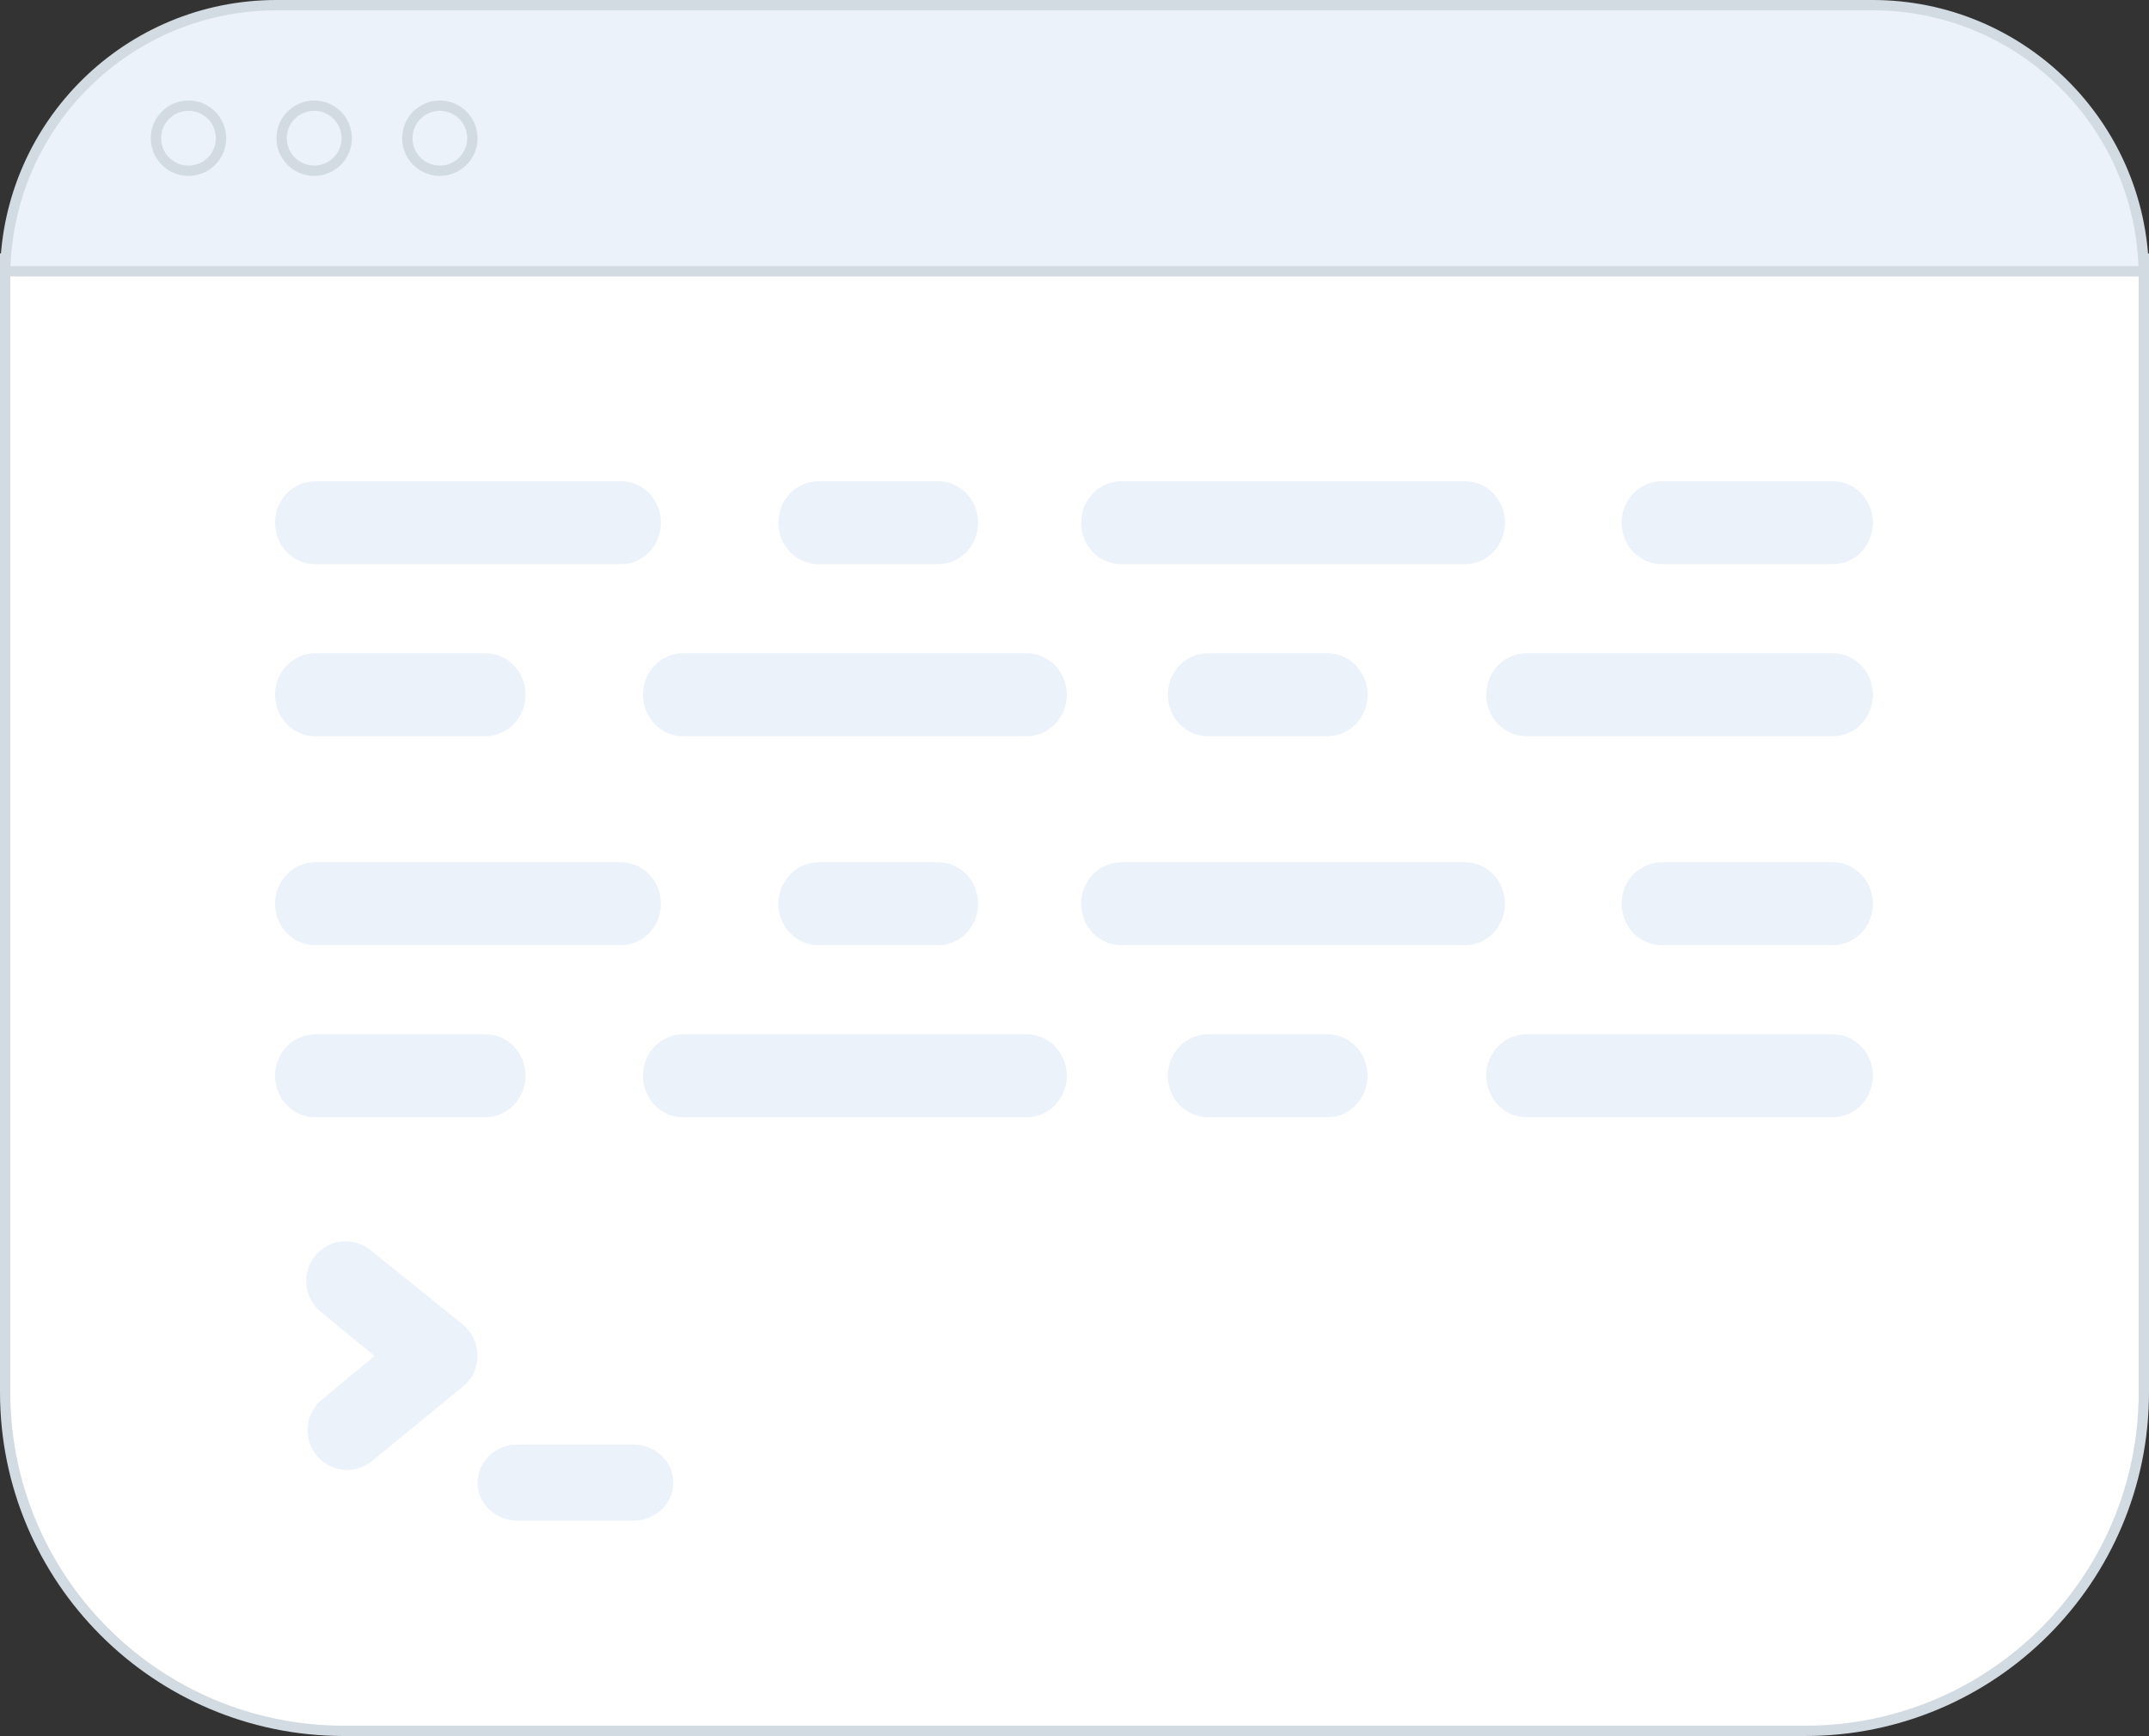 <svg xmlns="http://www.w3.org/2000/svg" width="125" height="101" fill="none" viewBox="0 0 125 101"><rect x="0" y="0" width="125" height="101" fill="#333333" stroke="none"/><path fill="#fff" stroke="#D2DBE2" stroke-width=".6" d="M124.7 81C124.7 91.88 115.88 100.7 105 100.7L20 100.7C9.12 100.7 0.3 91.88 0.3 81L0.3 15.043L124.7 15.043L124.7 81Z"/><path fill="#EBF2F9" d="M21.556 72.734C21.085 72.35 20.482 72.169 19.879 72.23C19.275 72.29 18.72 72.588 18.334 73.058C18.141 73.293 17.997 73.565 17.909 73.856C17.821 74.148 17.791 74.454 17.821 74.757C17.851 75.06 17.94 75.355 18.083 75.623C18.227 75.892 18.421 76.129 18.656 76.322L21.786 78.891L18.656 81.483C18.217 81.88 17.946 82.432 17.9 83.024C17.854 83.616 18.036 84.204 18.409 84.665C18.781 85.125 19.316 85.425 19.902 85.5C20.487 85.576 21.08 85.422 21.556 85.071L26.896 80.696C27.141 80.503 27.344 80.262 27.494 79.987C27.643 79.713 27.736 79.411 27.766 79.099C27.796 78.788 27.763 78.473 27.669 78.175C27.575 77.876 27.421 77.6 27.218 77.363C27.122 77.244 27.014 77.135 26.896 77.039L21.556 72.734Z"/><path fill="#EBF2F9" d="M30.112 84.041C29.492 84.041 28.899 84.275 28.461 84.691C28.023 85.106 27.777 85.67 27.777 86.258C27.777 86.846 28.023 87.41 28.461 87.826C28.899 88.241 29.492 88.475 30.112 88.475H36.834C37.453 88.475 38.047 88.241 38.485 87.826C38.923 87.41 39.169 86.846 39.169 86.258C39.169 85.67 38.923 85.106 38.485 84.691C38.047 84.275 37.453 84.041 36.834 84.041H30.112Z"/><path fill="#EBF2F9" d="M18.323 60.176C17.707 60.176 17.116 60.43 16.68 60.883C16.245 61.335 16 61.948 16 62.588C16 63.227 16.245 63.841 16.68 64.293C17.116 64.745 17.707 64.999 18.323 64.999H28.245C28.861 64.999 29.452 64.745 29.888 64.293C30.324 63.841 30.568 63.227 30.568 62.588C30.568 61.948 30.324 61.335 29.888 60.883C29.452 60.43 28.861 60.176 28.245 60.176H18.323Z"/><path fill="#EBF2F9" d="M39.723 60.176C39.107 60.176 38.516 60.43 38.08 60.883C37.644 61.335 37.399 61.948 37.399 62.588C37.399 63.227 37.644 63.841 38.08 64.293C38.516 64.745 39.107 64.999 39.723 64.999H59.728C60.344 64.999 60.935 64.745 61.371 64.293C61.807 63.841 62.052 63.227 62.052 62.588C62.052 61.948 61.807 61.335 61.371 60.883C60.935 60.43 60.344 60.176 59.728 60.176H39.723Z"/><path fill="#EBF2F9" d="M70.254 60.176C69.638 60.176 69.047 60.43 68.611 60.883C68.175 61.335 67.931 61.948 67.931 62.588C67.931 63.227 68.175 63.841 68.611 64.293C69.047 64.745 69.638 64.999 70.254 64.999H77.225C77.841 64.999 78.432 64.745 78.868 64.293C79.303 63.841 79.548 63.227 79.548 62.588C79.548 61.948 79.303 61.335 78.868 60.883C78.432 60.43 77.841 60.176 77.225 60.176H70.254Z"/><path fill="#EBF2F9" d="M88.773 60.176C88.156 60.176 87.566 60.43 87.13 60.883C86.694 61.335 86.449 61.948 86.449 62.588C86.449 63.227 86.694 63.841 87.13 64.293C87.566 64.745 88.156 64.999 88.773 64.999H106.617C107.233 64.999 107.824 64.745 108.26 64.293C108.696 63.841 108.941 63.227 108.941 62.588C108.941 61.948 108.696 61.335 108.26 60.883C107.824 60.43 107.233 60.176 106.617 60.176H88.773Z"/><path fill="#EBF2F9" d="M47.6 50.168C46.984 50.168 46.393 50.422 45.957 50.874C45.521 51.327 45.276 51.94 45.276 52.58C45.276 53.219 45.521 53.833 45.957 54.285C46.393 54.737 46.984 54.991 47.6 54.991H54.57C55.187 54.991 55.778 54.737 56.213 54.285C56.649 53.833 56.894 53.219 56.894 52.58C56.894 51.94 56.649 51.327 56.213 50.874C55.778 50.422 55.187 50.168 54.57 50.168H47.6Z"/><path fill="#EBF2F9" d="M18.323 50.168C17.707 50.168 17.116 50.422 16.68 50.874C16.245 51.327 16 51.94 16 52.58C16 53.219 16.245 53.833 16.68 54.285C17.116 54.737 17.707 54.991 18.323 54.991H36.121C36.738 54.991 37.329 54.737 37.764 54.285C38.2 53.833 38.445 53.219 38.445 52.58C38.445 51.94 38.2 51.327 37.764 50.874C37.329 50.422 36.738 50.168 36.121 50.168H18.323Z"/><path fill="#EBF2F9" d="M96.649 50.168C96.032 50.168 95.442 50.422 95.006 50.874C94.57 51.327 94.325 51.94 94.325 52.58C94.325 53.219 94.57 53.833 95.006 54.285C95.442 54.737 96.032 54.991 96.649 54.991H106.617C107.233 54.991 107.824 54.737 108.26 54.285C108.695 53.833 108.94 53.219 108.94 52.58C108.94 51.94 108.695 51.327 108.26 50.874C107.824 50.422 107.233 50.168 106.617 50.168H96.649Z"/><path fill="#EBF2F9" d="M65.212 50.168C64.596 50.168 64.005 50.422 63.569 50.874C63.133 51.327 62.889 51.94 62.889 52.58C62.889 53.219 63.133 53.833 63.569 54.285C64.005 54.737 64.596 54.991 65.212 54.991H85.218C85.834 54.991 86.425 54.737 86.861 54.285C87.296 53.833 87.541 53.219 87.541 52.58C87.541 51.94 87.296 51.327 86.861 50.874C86.425 50.422 85.834 50.168 85.218 50.168H65.212Z"/><path fill="#EBF2F9" d="M18.323 38.008C17.707 38.008 17.116 38.262 16.68 38.714C16.245 39.166 16 39.78 16 40.419C16 41.059 16.245 41.672 16.68 42.125C17.116 42.577 17.707 42.831 18.323 42.831H28.245C28.861 42.831 29.452 42.577 29.888 42.125C30.324 41.672 30.568 41.059 30.568 40.419C30.568 39.78 30.324 39.166 29.888 38.714C29.452 38.262 28.861 38.008 28.245 38.008H18.323Z"/><path fill="#EBF2F9" d="M39.723 38.008C39.107 38.008 38.516 38.262 38.08 38.714C37.644 39.166 37.399 39.78 37.399 40.419C37.399 41.059 37.644 41.672 38.08 42.125C38.516 42.577 39.107 42.831 39.723 42.831H59.728C60.344 42.831 60.935 42.577 61.371 42.125C61.807 41.672 62.052 41.059 62.052 40.419C62.052 39.78 61.807 39.166 61.371 38.714C60.935 38.262 60.344 38.008 59.728 38.008H39.723Z"/><path fill="#EBF2F9" d="M70.254 38.008C69.638 38.008 69.047 38.262 68.611 38.714C68.175 39.167 67.931 39.78 67.931 40.42C67.931 41.059 68.175 41.673 68.611 42.125C69.047 42.577 69.638 42.831 70.254 42.831H77.225C77.841 42.831 78.432 42.577 78.868 42.125C79.303 41.673 79.548 41.059 79.548 40.42C79.548 39.78 79.303 39.167 78.868 38.714C78.432 38.262 77.841 38.008 77.225 38.008H70.254Z"/><path fill="#EBF2F9" d="M88.773 38.008C88.156 38.008 87.566 38.262 87.13 38.714C86.694 39.166 86.449 39.78 86.449 40.419C86.449 41.059 86.694 41.672 87.13 42.125C87.566 42.577 88.156 42.831 88.773 42.831H106.617C107.233 42.831 107.824 42.577 108.26 42.125C108.696 41.672 108.941 41.059 108.941 40.419C108.941 39.78 108.696 39.166 108.26 38.714C107.824 38.262 107.233 38.008 106.617 38.008H88.773Z"/><path fill="#EBF2F9" d="M47.6 28C46.984 28 46.393 28.254 45.957 28.706C45.521 29.159 45.276 29.772 45.276 30.412C45.276 31.051 45.521 31.665 45.957 32.117C46.393 32.569 46.984 32.823 47.6 32.823H54.57C55.187 32.823 55.778 32.569 56.213 32.117C56.649 31.665 56.894 31.051 56.894 30.412C56.894 29.772 56.649 29.159 56.213 28.706C55.778 28.254 55.187 28 54.57 28H47.6Z"/><path fill="#EBF2F9" d="M18.323 28C17.707 28 17.116 28.254 16.68 28.706C16.245 29.159 16 29.772 16 30.412C16 31.051 16.245 31.665 16.68 32.117C17.116 32.569 17.707 32.823 18.323 32.823H36.121C36.738 32.823 37.329 32.569 37.764 32.117C38.2 31.665 38.445 31.051 38.445 30.412C38.445 29.772 38.2 29.159 37.764 28.706C37.329 28.254 36.738 28 36.121 28H18.323Z"/><path fill="#EBF2F9" d="M96.649 28C96.032 28 95.442 28.254 95.006 28.706C94.57 29.159 94.325 29.772 94.325 30.412C94.325 31.051 94.57 31.665 95.006 32.117C95.442 32.569 96.032 32.823 96.649 32.823H106.617C107.233 32.823 107.824 32.569 108.26 32.117C108.695 31.665 108.94 31.051 108.94 30.412C108.94 29.772 108.695 29.159 108.26 28.706C107.824 28.254 107.233 28 106.617 28H96.649Z"/><path fill="#EBF2F9" d="M65.212 28C64.596 28 64.005 28.254 63.569 28.706C63.133 29.159 62.889 29.772 62.889 30.412C62.889 31.051 63.133 31.665 63.569 32.117C64.005 32.569 64.596 32.823 65.212 32.823H85.218C85.834 32.823 86.425 32.569 86.861 32.117C87.296 31.665 87.541 31.051 87.541 30.412C87.541 29.772 87.296 29.159 86.861 28.706C86.425 28.254 85.834 28 85.218 28H65.212Z"/><path fill="#EBF2F9" stroke="#D2DBE2" stroke-width=".6" d="M0.303 15.782C0.463 7.204 7.466 0.3 16.082 0.3L108.918 0.3C117.534 0.3 124.537 7.204 124.697 15.782L0.303 15.782Z"/><circle cx="10.964" cy="8.041" r="1.893" fill="#EBF2F9" stroke="#D2DBE2" stroke-width=".6"/><circle cx="18.275" cy="8.041" r="1.893" fill="#EBF2F9" stroke="#D2DBE2" stroke-width=".6"/><circle cx="25.585" cy="8.041" r="1.893" fill="#EBF2F9" stroke="#D2DBE2" stroke-width=".6"/></svg>